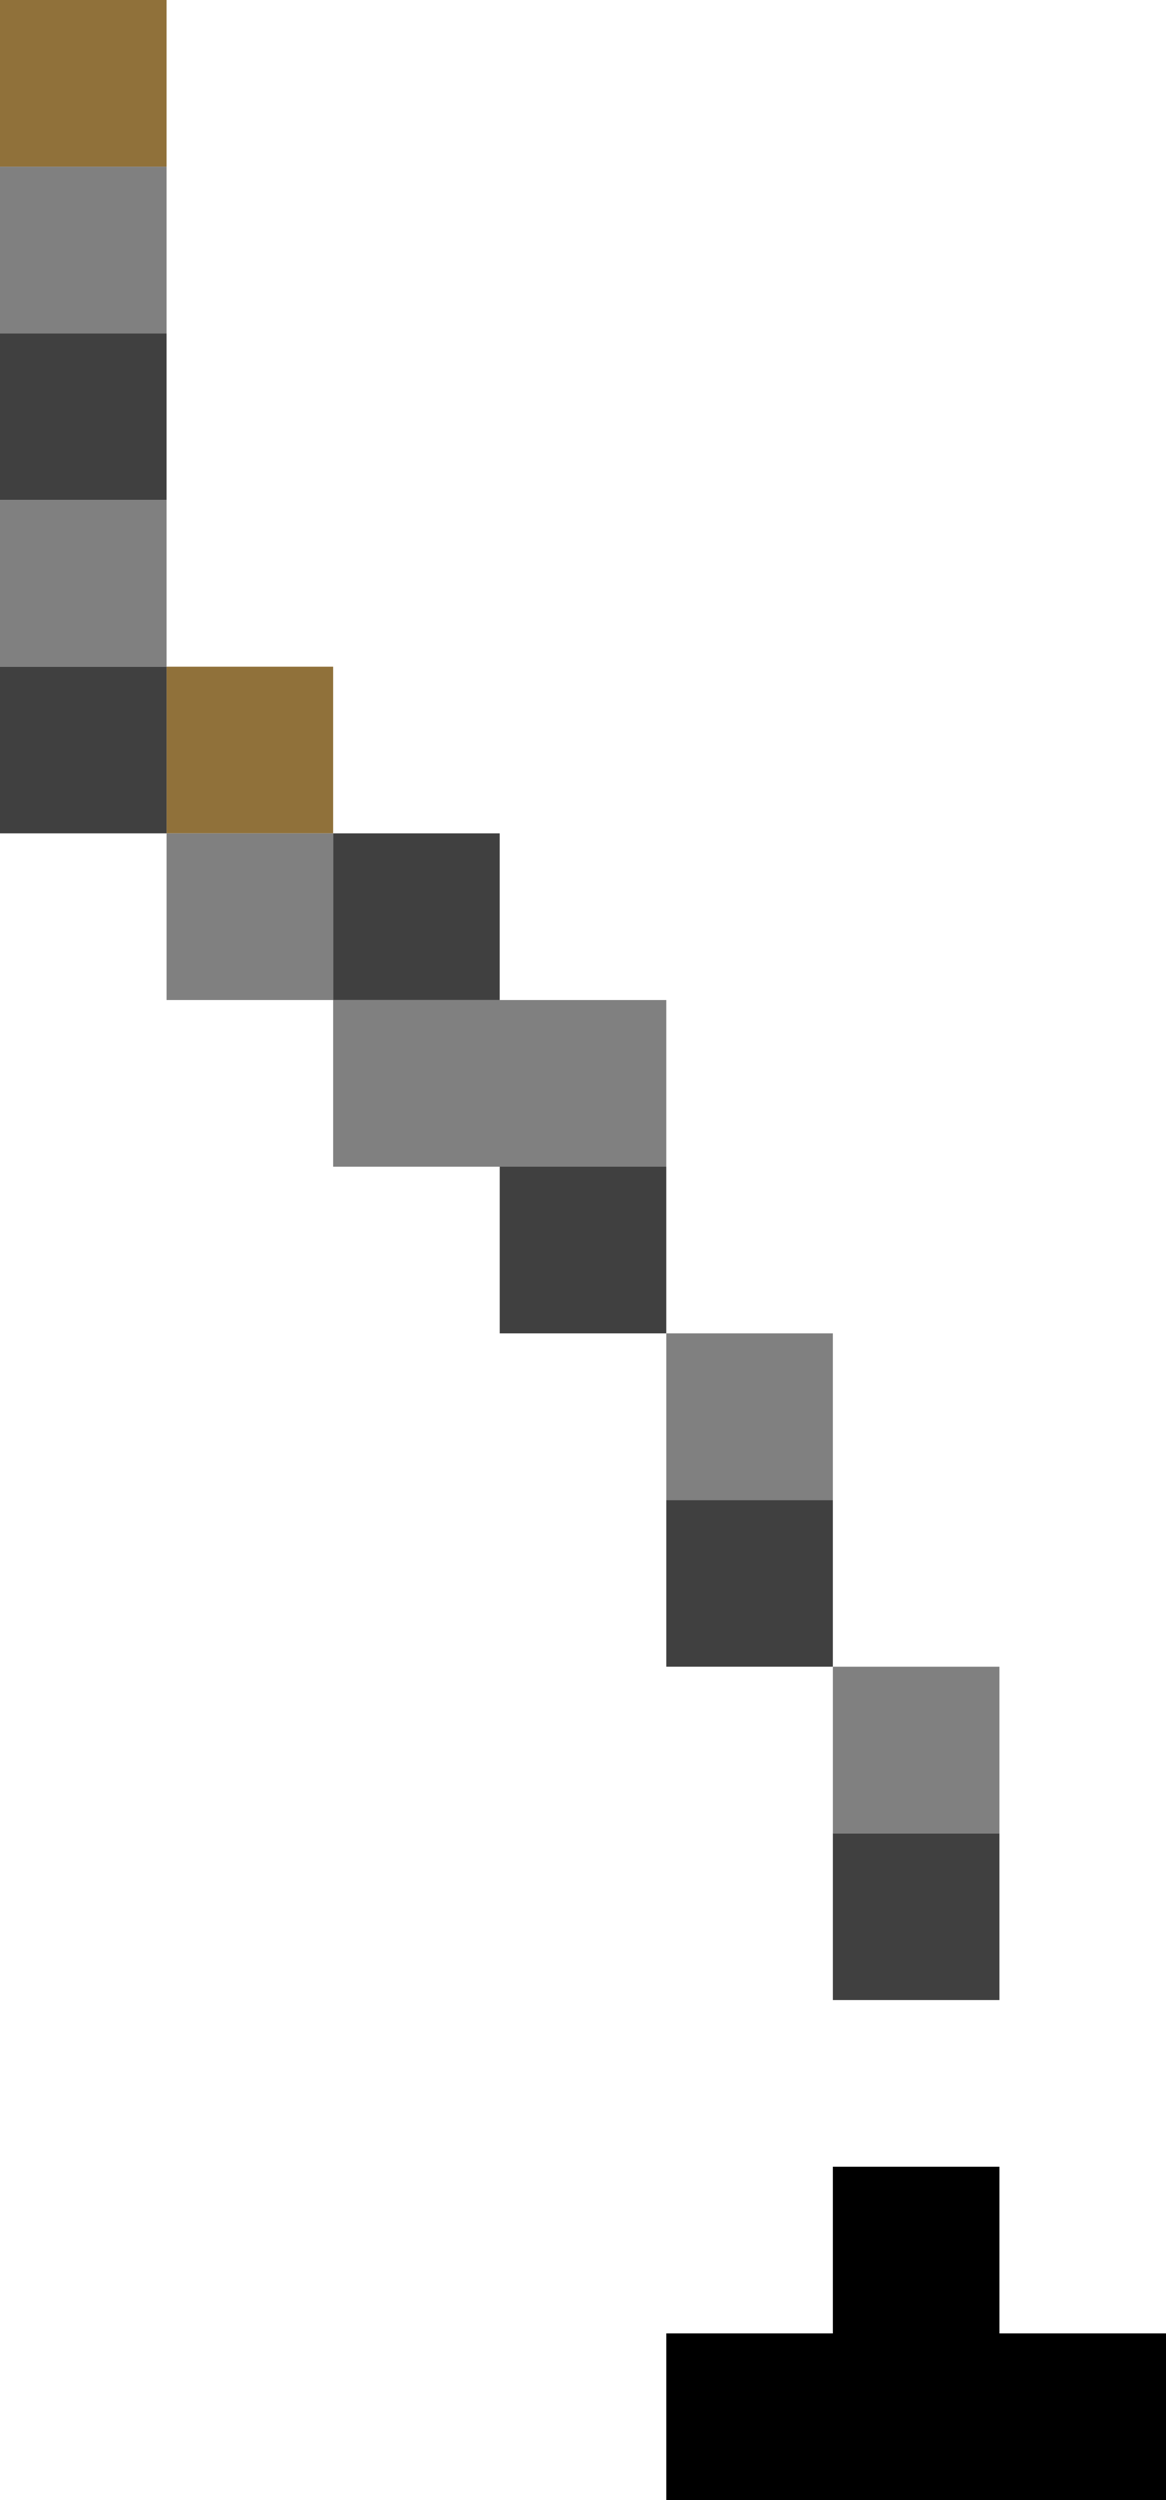 <?xml version="1.0" encoding="UTF-8" standalone="no"?>
<svg xmlns:ffdec="https://www.free-decompiler.com/flash" xmlns:xlink="http://www.w3.org/1999/xlink" ffdec:objectType="shape" height="15.0px" width="7.0px" xmlns="http://www.w3.org/2000/svg">
  <g transform="matrix(1.0, 0.0, 0.0, 1.0, -4.0, -23.0)">
    <path d="M5.0 24.0 L4.0 24.0 4.0 23.0 5.0 23.0 5.0 24.0 M5.0 27.0 L6.0 27.0 6.0 28.0 5.0 28.0 5.0 27.0" fill="#90713a" fill-rule="evenodd" stroke="none"/>
    <path d="M4.0 24.0 L5.0 24.0 5.0 25.0 4.0 25.0 4.0 24.0 M7.0 29.0 L8.0 29.0 8.0 30.0 7.0 30.0 6.0 30.0 6.0 29.0 5.0 29.0 5.0 28.0 6.0 28.0 6.0 29.0 7.0 29.0 M8.0 31.0 L9.0 31.0 9.0 32.0 8.0 32.0 8.0 31.0 M9.0 33.0 L10.0 33.0 10.0 34.0 9.0 34.0 9.0 33.0 M4.0 27.0 L4.0 26.0 5.0 26.0 5.0 27.0 4.0 27.0" fill="#808080" fill-rule="evenodd" stroke="none"/>
    <path d="M4.0 25.0 L5.0 25.0 5.0 26.0 4.0 26.0 4.0 25.0 M6.0 28.0 L7.0 28.0 7.0 29.0 6.0 29.0 6.0 28.0 M8.0 30.0 L8.0 31.0 7.0 31.0 7.0 30.0 8.0 30.0 M9.0 32.0 L9.0 33.0 8.0 33.0 8.0 32.0 9.0 32.0 M10.0 34.0 L10.0 35.0 9.0 35.0 9.0 34.0 10.0 34.0 M5.0 28.0 L4.0 28.0 4.0 27.0 5.0 27.0 5.0 28.0" fill="#404040" fill-rule="evenodd" stroke="none"/>
    <path d="M10.0 37.0 L11.0 37.0 11.0 38.0 8.0 38.0 8.0 37.0 9.0 37.0 9.0 36.0 10.0 36.0 10.0 37.0" fill="#000000" fill-rule="evenodd" stroke="none"/>
  </g>
</svg>
